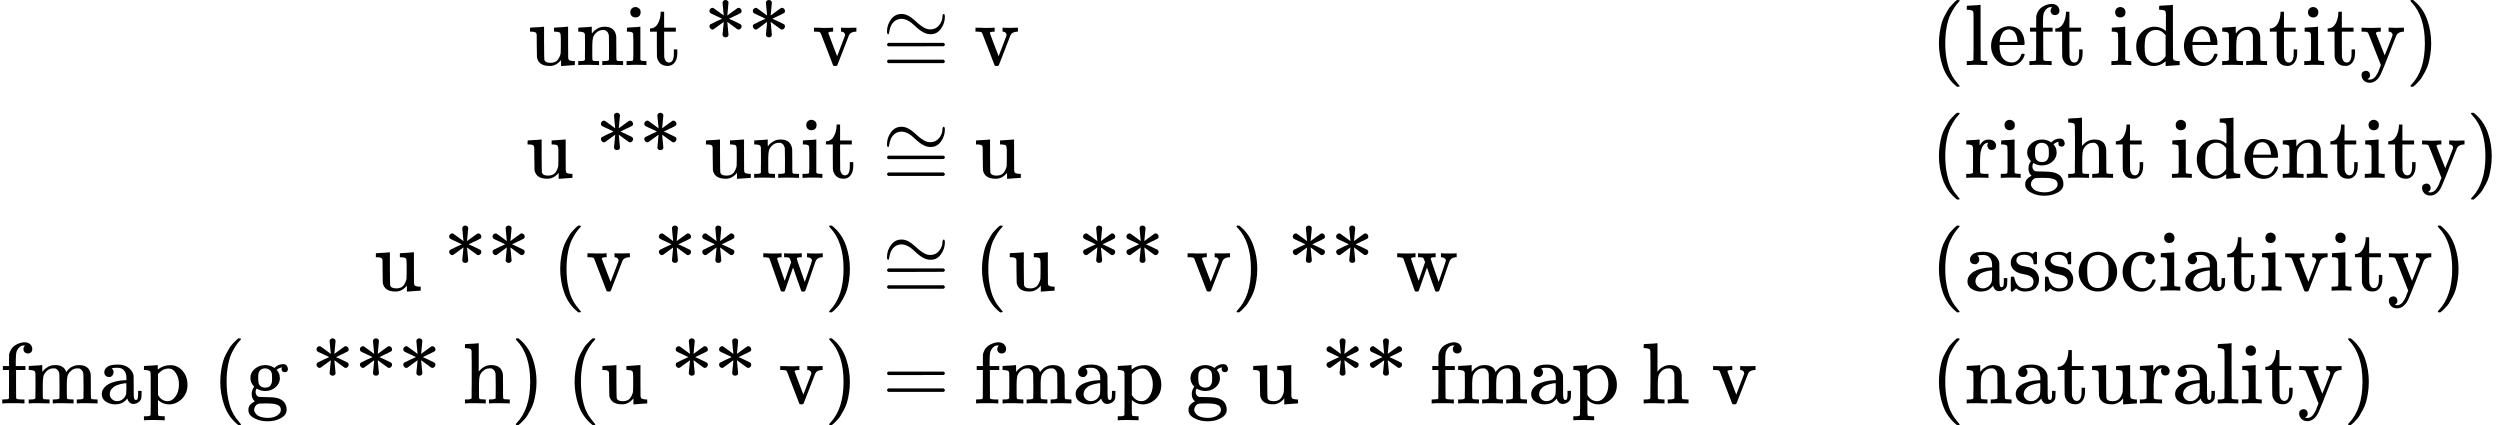 <svg style="vertical-align: -4.977ex" xmlns="http://www.w3.org/2000/svg" width="65.194ex" height="11.086ex" role="img" focusable="false" viewBox="0 -2700 28815.6 4900" xmlns:xlink="http://www.w3.org/1999/xlink"><defs><path id="MJX-1-TEX-N-75" d="M383 58Q327 -10 256 -10H249Q124 -10 105 89Q104 96 103 226Q102 335 102 348T96 369Q86 385 36 385H25V408Q25 431 27 431L38 432Q48 433 67 434T105 436Q122 437 142 438T172 441T184 442H187V261Q188 77 190 64Q193 49 204 40Q224 26 264 26Q290 26 311 35T343 58T363 90T375 120T379 144Q379 145 379 161T380 201T380 248V315Q380 361 370 372T320 385H302V431Q304 431 378 436T457 442H464V264Q464 84 465 81Q468 61 479 55T524 46H542V0Q540 0 467 -5T390 -11H383V58Z"></path><path id="MJX-1-TEX-N-6E" d="M41 46H55Q94 46 102 60V68Q102 77 102 91T102 122T103 161T103 203Q103 234 103 269T102 328V351Q99 370 88 376T43 385H25V408Q25 431 27 431L37 432Q47 433 65 434T102 436Q119 437 138 438T167 441T178 442H181V402Q181 364 182 364T187 369T199 384T218 402T247 421T285 437Q305 442 336 442Q450 438 463 329Q464 322 464 190V104Q464 66 466 59T477 49Q498 46 526 46H542V0H534L510 1Q487 2 460 2T422 3Q319 3 310 0H302V46H318Q379 46 379 62Q380 64 380 200Q379 335 378 343Q372 371 358 385T334 402T308 404Q263 404 229 370Q202 343 195 315T187 232V168V108Q187 78 188 68T191 55T200 49Q221 46 249 46H265V0H257L234 1Q210 2 183 2T145 3Q42 3 33 0H25V46H41Z"></path><path id="MJX-1-TEX-N-69" d="M69 609Q69 637 87 653T131 669Q154 667 171 652T188 609Q188 579 171 564T129 549Q104 549 87 564T69 609ZM247 0Q232 3 143 3Q132 3 106 3T56 1L34 0H26V46H42Q70 46 91 49Q100 53 102 60T104 102V205V293Q104 345 102 359T88 378Q74 385 41 385H30V408Q30 431 32 431L42 432Q52 433 70 434T106 436Q123 437 142 438T171 441T182 442H185V62Q190 52 197 50T232 46H255V0H247Z"></path><path id="MJX-1-TEX-N-74" d="M27 422Q80 426 109 478T141 600V615H181V431H316V385H181V241Q182 116 182 100T189 68Q203 29 238 29Q282 29 292 100Q293 108 293 146V181H333V146V134Q333 57 291 17Q264 -10 221 -10Q187 -10 162 2T124 33T105 68T98 100Q97 107 97 248V385H18V422H27Z"></path><path id="MJX-1-TEX-N-20" d=""></path><path id="MJX-1-TEX-N-2A" d="M215 721Q216 732 225 741T248 750Q263 750 273 742T284 721L270 571L327 613Q383 654 388 657T399 660Q412 660 423 650T435 624T424 600T376 575Q363 569 355 566L289 534L355 504L424 470Q435 462 435 447Q435 431 424 420T399 409Q393 409 388 412T327 456L270 498L277 423L284 348Q280 320 250 320T215 348L229 498L172 456Q116 415 111 412T100 409Q87 409 76 420T64 447Q64 461 75 470L144 504L210 534L144 566Q136 570 122 576Q83 593 74 600T64 624Q64 639 75 649T100 660Q106 660 111 657T172 613L229 571Q229 578 222 643T215 721Z"></path><path id="MJX-1-TEX-N-76" d="M338 431Q344 429 422 429Q479 429 503 431H508V385H497Q439 381 423 345Q421 341 356 172T288 -2Q283 -11 263 -11Q244 -11 239 -2Q99 359 98 364Q93 378 82 381T43 385H19V431H25L33 430Q41 430 53 430T79 430T104 429T122 428Q217 428 232 431H240V385H226Q187 384 184 370Q184 366 235 234L286 102L377 341V349Q377 363 367 372T349 383T335 385H331V431H338Z"></path><path id="MJX-1-TEX-N-2245" d="M55 388Q55 463 101 526T222 589Q260 589 296 571T362 526T421 474T484 430T554 411Q616 411 655 458T694 560Q694 572 698 580T708 589Q722 589 722 556Q722 482 677 419T562 356H554Q517 356 481 374T414 418T355 471T292 515T223 533Q179 533 145 508Q109 479 96 440T80 378T69 355Q55 355 55 388ZM56 236Q56 249 70 256H707Q722 248 722 236Q722 225 708 217L390 216H72Q56 221 56 236ZM56 42Q56 57 72 62H708Q722 52 722 42Q722 30 707 22H70Q56 29 56 42Z"></path><path id="MJX-1-TEX-N-28" d="M94 250Q94 319 104 381T127 488T164 576T202 643T244 695T277 729T302 750H315H319Q333 750 333 741Q333 738 316 720T275 667T226 581T184 443T167 250T184 58T225 -81T274 -167T316 -220T333 -241Q333 -250 318 -250H315H302L274 -226Q180 -141 137 -14T94 250Z"></path><path id="MJX-1-TEX-N-6C" d="M42 46H56Q95 46 103 60V68Q103 77 103 91T103 124T104 167T104 217T104 272T104 329Q104 366 104 407T104 482T104 542T103 586T103 603Q100 622 89 628T44 637H26V660Q26 683 28 683L38 684Q48 685 67 686T104 688Q121 689 141 690T171 693T182 694H185V379Q185 62 186 60Q190 52 198 49Q219 46 247 46H263V0H255L232 1Q209 2 183 2T145 3T107 3T57 1L34 0H26V46H42Z"></path><path id="MJX-1-TEX-N-65" d="M28 218Q28 273 48 318T98 391T163 433T229 448Q282 448 320 430T378 380T406 316T415 245Q415 238 408 231H126V216Q126 68 226 36Q246 30 270 30Q312 30 342 62Q359 79 369 104L379 128Q382 131 395 131H398Q415 131 415 121Q415 117 412 108Q393 53 349 21T250 -11Q155 -11 92 58T28 218ZM333 275Q322 403 238 411H236Q228 411 220 410T195 402T166 381T143 340T127 274V267H333V275Z"></path><path id="MJX-1-TEX-N-66" d="M273 0Q255 3 146 3Q43 3 34 0H26V46H42Q70 46 91 49Q99 52 103 60Q104 62 104 224V385H33V431H104V497L105 564L107 574Q126 639 171 668T266 704Q267 704 275 704T289 705Q330 702 351 679T372 627Q372 604 358 590T321 576T284 590T270 627Q270 647 288 667H284Q280 668 273 668Q245 668 223 647T189 592Q183 572 182 497V431H293V385H185V225Q185 63 186 61T189 57T194 54T199 51T206 49T213 48T222 47T231 47T241 46T251 46H282V0H273Z"></path><path id="MJX-1-TEX-N-64" d="M376 495Q376 511 376 535T377 568Q377 613 367 624T316 637H298V660Q298 683 300 683L310 684Q320 685 339 686T376 688Q393 689 413 690T443 693T454 694H457V390Q457 84 458 81Q461 61 472 55T517 46H535V0Q533 0 459 -5T380 -11H373V44L365 37Q307 -11 235 -11Q158 -11 96 50T34 215Q34 315 97 378T244 442Q319 442 376 393V495ZM373 342Q328 405 260 405Q211 405 173 369Q146 341 139 305T131 211Q131 155 138 120T173 59Q203 26 251 26Q322 26 373 103V342Z"></path><path id="MJX-1-TEX-N-79" d="M69 -66Q91 -66 104 -80T118 -116Q118 -134 109 -145T91 -160Q84 -163 97 -166Q104 -168 111 -168Q131 -168 148 -159T175 -138T197 -106T213 -75T225 -43L242 0L170 183Q150 233 125 297Q101 358 96 368T80 381Q79 382 78 382Q66 385 34 385H19V431H26L46 430Q65 430 88 429T122 428Q129 428 142 428T171 429T200 430T224 430L233 431H241V385H232Q183 385 185 366L286 112Q286 113 332 227L376 341V350Q376 365 366 373T348 383T334 385H331V431H337H344Q351 431 361 431T382 430T405 429T422 429Q477 429 503 431H508V385H497Q441 380 422 345Q420 343 378 235T289 9T227 -131Q180 -204 113 -204Q69 -204 44 -177T19 -116Q19 -89 35 -78T69 -66Z"></path><path id="MJX-1-TEX-N-29" d="M60 749L64 750Q69 750 74 750H86L114 726Q208 641 251 514T294 250Q294 182 284 119T261 12T224 -76T186 -143T145 -194T113 -227T90 -246Q87 -249 86 -250H74Q66 -250 63 -250T58 -247T55 -238Q56 -237 66 -225Q221 -64 221 250T66 725Q56 737 55 738Q55 746 60 749Z"></path><path id="MJX-1-TEX-N-72" d="M36 46H50Q89 46 97 60V68Q97 77 97 91T98 122T98 161T98 203Q98 234 98 269T98 328L97 351Q94 370 83 376T38 385H20V408Q20 431 22 431L32 432Q42 433 60 434T96 436Q112 437 131 438T160 441T171 442H174V373Q213 441 271 441H277Q322 441 343 419T364 373Q364 352 351 337T313 322Q288 322 276 338T263 372Q263 381 265 388T270 400T273 405Q271 407 250 401Q234 393 226 386Q179 341 179 207V154Q179 141 179 127T179 101T180 81T180 66V61Q181 59 183 57T188 54T193 51T200 49T207 48T216 47T225 47T235 46T245 46H276V0H267Q249 3 140 3Q37 3 28 0H20V46H36Z"></path><path id="MJX-1-TEX-N-67" d="M329 409Q373 453 429 453Q459 453 472 434T485 396Q485 382 476 371T449 360Q416 360 412 390Q410 404 415 411Q415 412 416 414V415Q388 412 363 393Q355 388 355 386Q355 385 359 381T368 369T379 351T388 325T392 292Q392 230 343 187T222 143Q172 143 123 171Q112 153 112 133Q112 98 138 81Q147 75 155 75T227 73Q311 72 335 67Q396 58 431 26Q470 -13 470 -72Q470 -139 392 -175Q332 -206 250 -206Q167 -206 107 -175Q29 -140 29 -75Q29 -39 50 -15T92 18L103 24Q67 55 67 108Q67 155 96 193Q52 237 52 292Q52 355 102 398T223 442Q274 442 318 416L329 409ZM299 343Q294 371 273 387T221 404Q192 404 171 388T145 343Q142 326 142 292Q142 248 149 227T179 192Q196 182 222 182Q244 182 260 189T283 207T294 227T299 242Q302 258 302 292T299 343ZM403 -75Q403 -50 389 -34T348 -11T299 -2T245 0H218Q151 0 138 -6Q118 -15 107 -34T95 -74Q95 -84 101 -97T122 -127T170 -155T250 -167Q319 -167 361 -139T403 -75Z"></path><path id="MJX-1-TEX-N-68" d="M41 46H55Q94 46 102 60V68Q102 77 102 91T102 124T102 167T103 217T103 272T103 329Q103 366 103 407T103 482T102 542T102 586T102 603Q99 622 88 628T43 637H25V660Q25 683 27 683L37 684Q47 685 66 686T103 688Q120 689 140 690T170 693T181 694H184V367Q244 442 328 442Q451 442 463 329Q464 322 464 190V104Q464 66 466 59T477 49Q498 46 526 46H542V0H534L510 1Q487 2 460 2T422 3Q319 3 310 0H302V46H318Q379 46 379 62Q380 64 380 200Q379 335 378 343Q372 371 358 385T334 402T308 404Q263 404 229 370Q202 343 195 315T187 232V168V108Q187 78 188 68T191 55T200 49Q221 46 249 46H265V0H257L234 1Q210 2 183 2T145 3Q42 3 33 0H25V46H41Z"></path><path id="MJX-1-TEX-N-77" d="M90 368Q84 378 76 380T40 385H18V431H24L43 430Q62 430 84 429T116 428Q206 428 221 431H229V385H215Q177 383 177 368Q177 367 221 239L265 113L339 328L333 345Q323 374 316 379Q308 384 278 385H258V431H264Q270 428 348 428Q439 428 454 431H461V385H452Q404 385 404 369Q404 366 418 324T449 234T481 143L496 100L537 219Q579 341 579 347Q579 363 564 373T530 385H522V431H529Q541 428 624 428Q692 428 698 431H703V385H697Q696 385 691 385T682 384Q635 377 619 334L559 161Q546 124 528 71Q508 12 503 1T487 -11H479Q460 -11 456 -4Q455 -3 407 133L361 267Q359 263 266 -4Q261 -11 243 -11H238Q225 -11 220 -3L90 368Z"></path><path id="MJX-1-TEX-N-61" d="M137 305T115 305T78 320T63 359Q63 394 97 421T218 448Q291 448 336 416T396 340Q401 326 401 309T402 194V124Q402 76 407 58T428 40Q443 40 448 56T453 109V145H493V106Q492 66 490 59Q481 29 455 12T400 -6T353 12T329 54V58L327 55Q325 52 322 49T314 40T302 29T287 17T269 6T247 -2T221 -8T190 -11Q130 -11 82 20T34 107Q34 128 41 147T68 188T116 225T194 253T304 268H318V290Q318 324 312 340Q290 411 215 411Q197 411 181 410T156 406T148 403Q170 388 170 359Q170 334 154 320ZM126 106Q126 75 150 51T209 26Q247 26 276 49T315 109Q317 116 318 175Q318 233 317 233Q309 233 296 232T251 223T193 203T147 166T126 106Z"></path><path id="MJX-1-TEX-N-73" d="M295 316Q295 356 268 385T190 414Q154 414 128 401Q98 382 98 349Q97 344 98 336T114 312T157 287Q175 282 201 278T245 269T277 256Q294 248 310 236T342 195T359 133Q359 71 321 31T198 -10H190Q138 -10 94 26L86 19L77 10Q71 4 65 -1L54 -11H46H42Q39 -11 33 -5V74V132Q33 153 35 157T45 162H54Q66 162 70 158T75 146T82 119T101 77Q136 26 198 26Q295 26 295 104Q295 133 277 151Q257 175 194 187T111 210Q75 227 54 256T33 318Q33 357 50 384T93 424T143 442T187 447H198Q238 447 268 432L283 424L292 431Q302 440 314 448H322H326Q329 448 335 442V310L329 304H301Q295 310 295 316Z"></path><path id="MJX-1-TEX-N-6F" d="M28 214Q28 309 93 378T250 448Q340 448 405 380T471 215Q471 120 407 55T250 -10Q153 -10 91 57T28 214ZM250 30Q372 30 372 193V225V250Q372 272 371 288T364 326T348 362T317 390T268 410Q263 411 252 411Q222 411 195 399Q152 377 139 338T126 246V226Q126 130 145 91Q177 30 250 30Z"></path><path id="MJX-1-TEX-N-63" d="M370 305T349 305T313 320T297 358Q297 381 312 396Q317 401 317 402T307 404Q281 408 258 408Q209 408 178 376Q131 329 131 219Q131 137 162 90Q203 29 272 29Q313 29 338 55T374 117Q376 125 379 127T395 129H409Q415 123 415 120Q415 116 411 104T395 71T366 33T318 2T249 -11Q163 -11 99 53T34 214Q34 318 99 383T250 448T370 421T404 357Q404 334 387 320Z"></path><path id="MJX-1-TEX-N-6D" d="M41 46H55Q94 46 102 60V68Q102 77 102 91T102 122T103 161T103 203Q103 234 103 269T102 328V351Q99 370 88 376T43 385H25V408Q25 431 27 431L37 432Q47 433 65 434T102 436Q119 437 138 438T167 441T178 442H181V402Q181 364 182 364T187 369T199 384T218 402T247 421T285 437Q305 442 336 442Q351 442 364 440T387 434T406 426T421 417T432 406T441 395T448 384T452 374T455 366L457 361L460 365Q463 369 466 373T475 384T488 397T503 410T523 422T546 432T572 439T603 442Q729 442 740 329Q741 322 741 190V104Q741 66 743 59T754 49Q775 46 803 46H819V0H811L788 1Q764 2 737 2T699 3Q596 3 587 0H579V46H595Q656 46 656 62Q657 64 657 200Q656 335 655 343Q649 371 635 385T611 402T585 404Q540 404 506 370Q479 343 472 315T464 232V168V108Q464 78 465 68T468 55T477 49Q498 46 526 46H542V0H534L510 1Q487 2 460 2T422 3Q319 3 310 0H302V46H318Q379 46 379 62Q380 64 380 200Q379 335 378 343Q372 371 358 385T334 402T308 404Q263 404 229 370Q202 343 195 315T187 232V168V108Q187 78 188 68T191 55T200 49Q221 46 249 46H265V0H257L234 1Q210 2 183 2T145 3Q42 3 33 0H25V46H41Z"></path><path id="MJX-1-TEX-N-70" d="M36 -148H50Q89 -148 97 -134V-126Q97 -119 97 -107T97 -77T98 -38T98 6T98 55T98 106Q98 140 98 177T98 243T98 296T97 335T97 351Q94 370 83 376T38 385H20V408Q20 431 22 431L32 432Q42 433 61 434T98 436Q115 437 135 438T165 441T176 442H179V416L180 390L188 397Q247 441 326 441Q407 441 464 377T522 216Q522 115 457 52T310 -11Q242 -11 190 33L182 40V-45V-101Q182 -128 184 -134T195 -145Q216 -148 244 -148H260V-194H252L228 -193Q205 -192 178 -192T140 -191Q37 -191 28 -194H20V-148H36ZM424 218Q424 292 390 347T305 402Q234 402 182 337V98Q222 26 294 26Q345 26 384 80T424 218Z"></path><path id="MJX-1-TEX-N-3D" d="M56 347Q56 360 70 367H707Q722 359 722 347Q722 336 708 328L390 327H72Q56 332 56 347ZM56 153Q56 168 72 173H708Q722 163 722 153Q722 140 707 133H70Q56 140 56 153Z"></path></defs><g stroke="currentColor" fill="currentColor" stroke-width="0" transform="matrix(1 0 0 -1 0 0)"><g data-mml-node="math"><g data-mml-node="mtable"><g data-mml-node="mtr" transform="translate(0, 1950)"><g data-mml-node="mtd" transform="translate(6084, 0)"><g data-mml-node="mtext"><use xlink:href="#MJX-1-TEX-N-75"></use><use xlink:href="#MJX-1-TEX-N-6E" transform="translate(556, 0)"></use><use xlink:href="#MJX-1-TEX-N-69" transform="translate(1112, 0)"></use><use xlink:href="#MJX-1-TEX-N-74" transform="translate(1390, 0)"></use><use xlink:href="#MJX-1-TEX-N-20" transform="translate(1779, 0)"></use><use xlink:href="#MJX-1-TEX-N-2A" transform="translate(2029, 0)"></use><use xlink:href="#MJX-1-TEX-N-2A" transform="translate(2529, 0)"></use><use xlink:href="#MJX-1-TEX-N-20" transform="translate(3029, 0)"></use><use xlink:href="#MJX-1-TEX-N-76" transform="translate(3279, 0)"></use></g></g><g data-mml-node="mtd" transform="translate(9891, 0)"><g data-mml-node="mi"></g><g data-mml-node="mo" transform="translate(277.8, 0)"><use xlink:href="#MJX-1-TEX-N-2245"></use></g><g data-mml-node="mtext" transform="translate(1333.6, 0)"><use xlink:href="#MJX-1-TEX-N-76"></use></g></g><g data-mml-node="mtd" transform="translate(22254.6, 0)"></g><g data-mml-node="mtd" transform="translate(22254.6, 0)"><g data-mml-node="mtext"><use xlink:href="#MJX-1-TEX-N-28"></use><use xlink:href="#MJX-1-TEX-N-6C" transform="translate(389, 0)"></use><use xlink:href="#MJX-1-TEX-N-65" transform="translate(667, 0)"></use><use xlink:href="#MJX-1-TEX-N-66" transform="translate(1111, 0)"></use><use xlink:href="#MJX-1-TEX-N-74" transform="translate(1417, 0)"></use><use xlink:href="#MJX-1-TEX-N-20" transform="translate(1806, 0)"></use><use xlink:href="#MJX-1-TEX-N-69" transform="translate(2056, 0)"></use><use xlink:href="#MJX-1-TEX-N-64" transform="translate(2334, 0)"></use><use xlink:href="#MJX-1-TEX-N-65" transform="translate(2890, 0)"></use><use xlink:href="#MJX-1-TEX-N-6E" transform="translate(3334, 0)"></use><use xlink:href="#MJX-1-TEX-N-74" transform="translate(3890, 0)"></use><use xlink:href="#MJX-1-TEX-N-69" transform="translate(4279, 0)"></use><use xlink:href="#MJX-1-TEX-N-74" transform="translate(4557, 0)"></use><use xlink:href="#MJX-1-TEX-N-79" transform="translate(4946, 0)"></use><use xlink:href="#MJX-1-TEX-N-29" transform="translate(5474, 0)"></use></g></g></g><g data-mml-node="mtr" transform="translate(0, 650)"><g data-mml-node="mtd" transform="translate(6056, 0)"><g data-mml-node="mtext"><use xlink:href="#MJX-1-TEX-N-75"></use><use xlink:href="#MJX-1-TEX-N-20" transform="translate(556, 0)"></use><use xlink:href="#MJX-1-TEX-N-2A" transform="translate(806, 0)"></use><use xlink:href="#MJX-1-TEX-N-2A" transform="translate(1306, 0)"></use><use xlink:href="#MJX-1-TEX-N-20" transform="translate(1806, 0)"></use><use xlink:href="#MJX-1-TEX-N-75" transform="translate(2056, 0)"></use><use xlink:href="#MJX-1-TEX-N-6E" transform="translate(2612, 0)"></use><use xlink:href="#MJX-1-TEX-N-69" transform="translate(3168, 0)"></use><use xlink:href="#MJX-1-TEX-N-74" transform="translate(3446, 0)"></use></g></g><g data-mml-node="mtd" transform="translate(9891, 0)"><g data-mml-node="mi"></g><g data-mml-node="mo" transform="translate(277.8, 0)"><use xlink:href="#MJX-1-TEX-N-2245"></use></g><g data-mml-node="mtext" transform="translate(1333.6, 0)"><use xlink:href="#MJX-1-TEX-N-75"></use></g></g><g data-mml-node="mtd" transform="translate(22254.6, 0)"></g><g data-mml-node="mtd" transform="translate(22254.6, 0)"><g data-mml-node="mtext"><use xlink:href="#MJX-1-TEX-N-28"></use><use xlink:href="#MJX-1-TEX-N-72" transform="translate(389, 0)"></use><use xlink:href="#MJX-1-TEX-N-69" transform="translate(781, 0)"></use><use xlink:href="#MJX-1-TEX-N-67" transform="translate(1059, 0)"></use><use xlink:href="#MJX-1-TEX-N-68" transform="translate(1559, 0)"></use><use xlink:href="#MJX-1-TEX-N-74" transform="translate(2115, 0)"></use><use xlink:href="#MJX-1-TEX-N-20" transform="translate(2504, 0)"></use><use xlink:href="#MJX-1-TEX-N-69" transform="translate(2754, 0)"></use><use xlink:href="#MJX-1-TEX-N-64" transform="translate(3032, 0)"></use><use xlink:href="#MJX-1-TEX-N-65" transform="translate(3588, 0)"></use><use xlink:href="#MJX-1-TEX-N-6E" transform="translate(4032, 0)"></use><use xlink:href="#MJX-1-TEX-N-74" transform="translate(4588, 0)"></use><use xlink:href="#MJX-1-TEX-N-69" transform="translate(4977, 0)"></use><use xlink:href="#MJX-1-TEX-N-74" transform="translate(5255, 0)"></use><use xlink:href="#MJX-1-TEX-N-79" transform="translate(5644, 0)"></use><use xlink:href="#MJX-1-TEX-N-29" transform="translate(6172, 0)"></use></g></g></g><g data-mml-node="mtr" transform="translate(0, -650)"><g data-mml-node="mtd" transform="translate(4307, 0)"><g data-mml-node="mtext"><use xlink:href="#MJX-1-TEX-N-75"></use><use xlink:href="#MJX-1-TEX-N-20" transform="translate(556, 0)"></use><use xlink:href="#MJX-1-TEX-N-2A" transform="translate(806, 0)"></use><use xlink:href="#MJX-1-TEX-N-2A" transform="translate(1306, 0)"></use><use xlink:href="#MJX-1-TEX-N-20" transform="translate(1806, 0)"></use><use xlink:href="#MJX-1-TEX-N-28" transform="translate(2056, 0)"></use><use xlink:href="#MJX-1-TEX-N-76" transform="translate(2445, 0)"></use><use xlink:href="#MJX-1-TEX-N-20" transform="translate(2973, 0)"></use><use xlink:href="#MJX-1-TEX-N-2A" transform="translate(3223, 0)"></use><use xlink:href="#MJX-1-TEX-N-2A" transform="translate(3723, 0)"></use><use xlink:href="#MJX-1-TEX-N-20" transform="translate(4223, 0)"></use><use xlink:href="#MJX-1-TEX-N-77" transform="translate(4473, 0)"></use><use xlink:href="#MJX-1-TEX-N-29" transform="translate(5195, 0)"></use></g></g><g data-mml-node="mtd" transform="translate(9891, 0)"><g data-mml-node="mi"></g><g data-mml-node="mo" transform="translate(277.8, 0)"><use xlink:href="#MJX-1-TEX-N-2245"></use></g><g data-mml-node="mtext" transform="translate(1333.6, 0)"><use xlink:href="#MJX-1-TEX-N-28"></use><use xlink:href="#MJX-1-TEX-N-75" transform="translate(389, 0)"></use><use xlink:href="#MJX-1-TEX-N-20" transform="translate(945, 0)"></use><use xlink:href="#MJX-1-TEX-N-2A" transform="translate(1195, 0)"></use><use xlink:href="#MJX-1-TEX-N-2A" transform="translate(1695, 0)"></use><use xlink:href="#MJX-1-TEX-N-20" transform="translate(2195, 0)"></use><use xlink:href="#MJX-1-TEX-N-76" transform="translate(2445, 0)"></use><use xlink:href="#MJX-1-TEX-N-29" transform="translate(2973, 0)"></use><use xlink:href="#MJX-1-TEX-N-20" transform="translate(3362, 0)"></use><use xlink:href="#MJX-1-TEX-N-2A" transform="translate(3612, 0)"></use><use xlink:href="#MJX-1-TEX-N-2A" transform="translate(4112, 0)"></use><use xlink:href="#MJX-1-TEX-N-20" transform="translate(4612, 0)"></use><use xlink:href="#MJX-1-TEX-N-77" transform="translate(4862, 0)"></use></g></g><g data-mml-node="mtd" transform="translate(22254.6, 0)"></g><g data-mml-node="mtd" transform="translate(22254.6, 0)"><g data-mml-node="mtext"><use xlink:href="#MJX-1-TEX-N-28"></use><use xlink:href="#MJX-1-TEX-N-61" transform="translate(389, 0)"></use><use xlink:href="#MJX-1-TEX-N-73" transform="translate(889, 0)"></use><use xlink:href="#MJX-1-TEX-N-73" transform="translate(1283, 0)"></use><use xlink:href="#MJX-1-TEX-N-6F" transform="translate(1677, 0)"></use><use xlink:href="#MJX-1-TEX-N-63" transform="translate(2177, 0)"></use><use xlink:href="#MJX-1-TEX-N-69" transform="translate(2621, 0)"></use><use xlink:href="#MJX-1-TEX-N-61" transform="translate(2899, 0)"></use><use xlink:href="#MJX-1-TEX-N-74" transform="translate(3399, 0)"></use><use xlink:href="#MJX-1-TEX-N-69" transform="translate(3788, 0)"></use><use xlink:href="#MJX-1-TEX-N-76" transform="translate(4066, 0)"></use><use xlink:href="#MJX-1-TEX-N-69" transform="translate(4594, 0)"></use><use xlink:href="#MJX-1-TEX-N-74" transform="translate(4872, 0)"></use><use xlink:href="#MJX-1-TEX-N-79" transform="translate(5261, 0)"></use><use xlink:href="#MJX-1-TEX-N-29" transform="translate(5789, 0)"></use></g></g></g><g data-mml-node="mtr" transform="translate(0, -1950)"><g data-mml-node="mtd"><g data-mml-node="mtext"><use xlink:href="#MJX-1-TEX-N-66"></use><use xlink:href="#MJX-1-TEX-N-6D" transform="translate(306, 0)"></use><use xlink:href="#MJX-1-TEX-N-61" transform="translate(1139, 0)"></use><use xlink:href="#MJX-1-TEX-N-70" transform="translate(1639, 0)"></use><use xlink:href="#MJX-1-TEX-N-20" transform="translate(2195, 0)"></use><use xlink:href="#MJX-1-TEX-N-28" transform="translate(2445, 0)"></use><use xlink:href="#MJX-1-TEX-N-67" transform="translate(2834, 0)"></use><use xlink:href="#MJX-1-TEX-N-20" transform="translate(3334, 0)"></use><use xlink:href="#MJX-1-TEX-N-2A" transform="translate(3584, 0)"></use><use xlink:href="#MJX-1-TEX-N-2A" transform="translate(4084, 0)"></use><use xlink:href="#MJX-1-TEX-N-2A" transform="translate(4584, 0)"></use><use xlink:href="#MJX-1-TEX-N-20" transform="translate(5084, 0)"></use><use xlink:href="#MJX-1-TEX-N-68" transform="translate(5334, 0)"></use><use xlink:href="#MJX-1-TEX-N-29" transform="translate(5890, 0)"></use><use xlink:href="#MJX-1-TEX-N-20" transform="translate(6279, 0)"></use><use xlink:href="#MJX-1-TEX-N-28" transform="translate(6529, 0)"></use><use xlink:href="#MJX-1-TEX-N-75" transform="translate(6918, 0)"></use><use xlink:href="#MJX-1-TEX-N-20" transform="translate(7474, 0)"></use><use xlink:href="#MJX-1-TEX-N-2A" transform="translate(7724, 0)"></use><use xlink:href="#MJX-1-TEX-N-2A" transform="translate(8224, 0)"></use><use xlink:href="#MJX-1-TEX-N-20" transform="translate(8724, 0)"></use><use xlink:href="#MJX-1-TEX-N-76" transform="translate(8974, 0)"></use><use xlink:href="#MJX-1-TEX-N-29" transform="translate(9502, 0)"></use></g></g><g data-mml-node="mtd" transform="translate(9891, 0)"><g data-mml-node="mi"></g><g data-mml-node="mo" transform="translate(277.8, 0)"><use xlink:href="#MJX-1-TEX-N-3D"></use></g><g data-mml-node="mtext" transform="translate(1333.6, 0)"><use xlink:href="#MJX-1-TEX-N-66"></use><use xlink:href="#MJX-1-TEX-N-6D" transform="translate(306, 0)"></use><use xlink:href="#MJX-1-TEX-N-61" transform="translate(1139, 0)"></use><use xlink:href="#MJX-1-TEX-N-70" transform="translate(1639, 0)"></use><use xlink:href="#MJX-1-TEX-N-20" transform="translate(2195, 0)"></use><use xlink:href="#MJX-1-TEX-N-67" transform="translate(2445, 0)"></use><use xlink:href="#MJX-1-TEX-N-20" transform="translate(2945, 0)"></use><use xlink:href="#MJX-1-TEX-N-75" transform="translate(3195, 0)"></use><use xlink:href="#MJX-1-TEX-N-20" transform="translate(3751, 0)"></use><use xlink:href="#MJX-1-TEX-N-2A" transform="translate(4001, 0)"></use><use xlink:href="#MJX-1-TEX-N-2A" transform="translate(4501, 0)"></use><use xlink:href="#MJX-1-TEX-N-20" transform="translate(5001, 0)"></use><use xlink:href="#MJX-1-TEX-N-66" transform="translate(5251, 0)"></use><use xlink:href="#MJX-1-TEX-N-6D" transform="translate(5557, 0)"></use><use xlink:href="#MJX-1-TEX-N-61" transform="translate(6390, 0)"></use><use xlink:href="#MJX-1-TEX-N-70" transform="translate(6890, 0)"></use><use xlink:href="#MJX-1-TEX-N-20" transform="translate(7446, 0)"></use><use xlink:href="#MJX-1-TEX-N-68" transform="translate(7696, 0)"></use><use xlink:href="#MJX-1-TEX-N-20" transform="translate(8252, 0)"></use><use xlink:href="#MJX-1-TEX-N-76" transform="translate(8502, 0)"></use></g></g><g data-mml-node="mtd" transform="translate(22254.6, 0)"></g><g data-mml-node="mtd" transform="translate(22254.6, 0)"><g data-mml-node="mtext"><use xlink:href="#MJX-1-TEX-N-28"></use><use xlink:href="#MJX-1-TEX-N-6E" transform="translate(389, 0)"></use><use xlink:href="#MJX-1-TEX-N-61" transform="translate(945, 0)"></use><use xlink:href="#MJX-1-TEX-N-74" transform="translate(1445, 0)"></use><use xlink:href="#MJX-1-TEX-N-75" transform="translate(1834, 0)"></use><use xlink:href="#MJX-1-TEX-N-72" transform="translate(2390, 0)"></use><use xlink:href="#MJX-1-TEX-N-61" transform="translate(2782, 0)"></use><use xlink:href="#MJX-1-TEX-N-6C" transform="translate(3282, 0)"></use><use xlink:href="#MJX-1-TEX-N-69" transform="translate(3560, 0)"></use><use xlink:href="#MJX-1-TEX-N-74" transform="translate(3838, 0)"></use><use xlink:href="#MJX-1-TEX-N-79" transform="translate(4227, 0)"></use><use xlink:href="#MJX-1-TEX-N-29" transform="translate(4755, 0)"></use></g></g></g></g></g></g></svg>